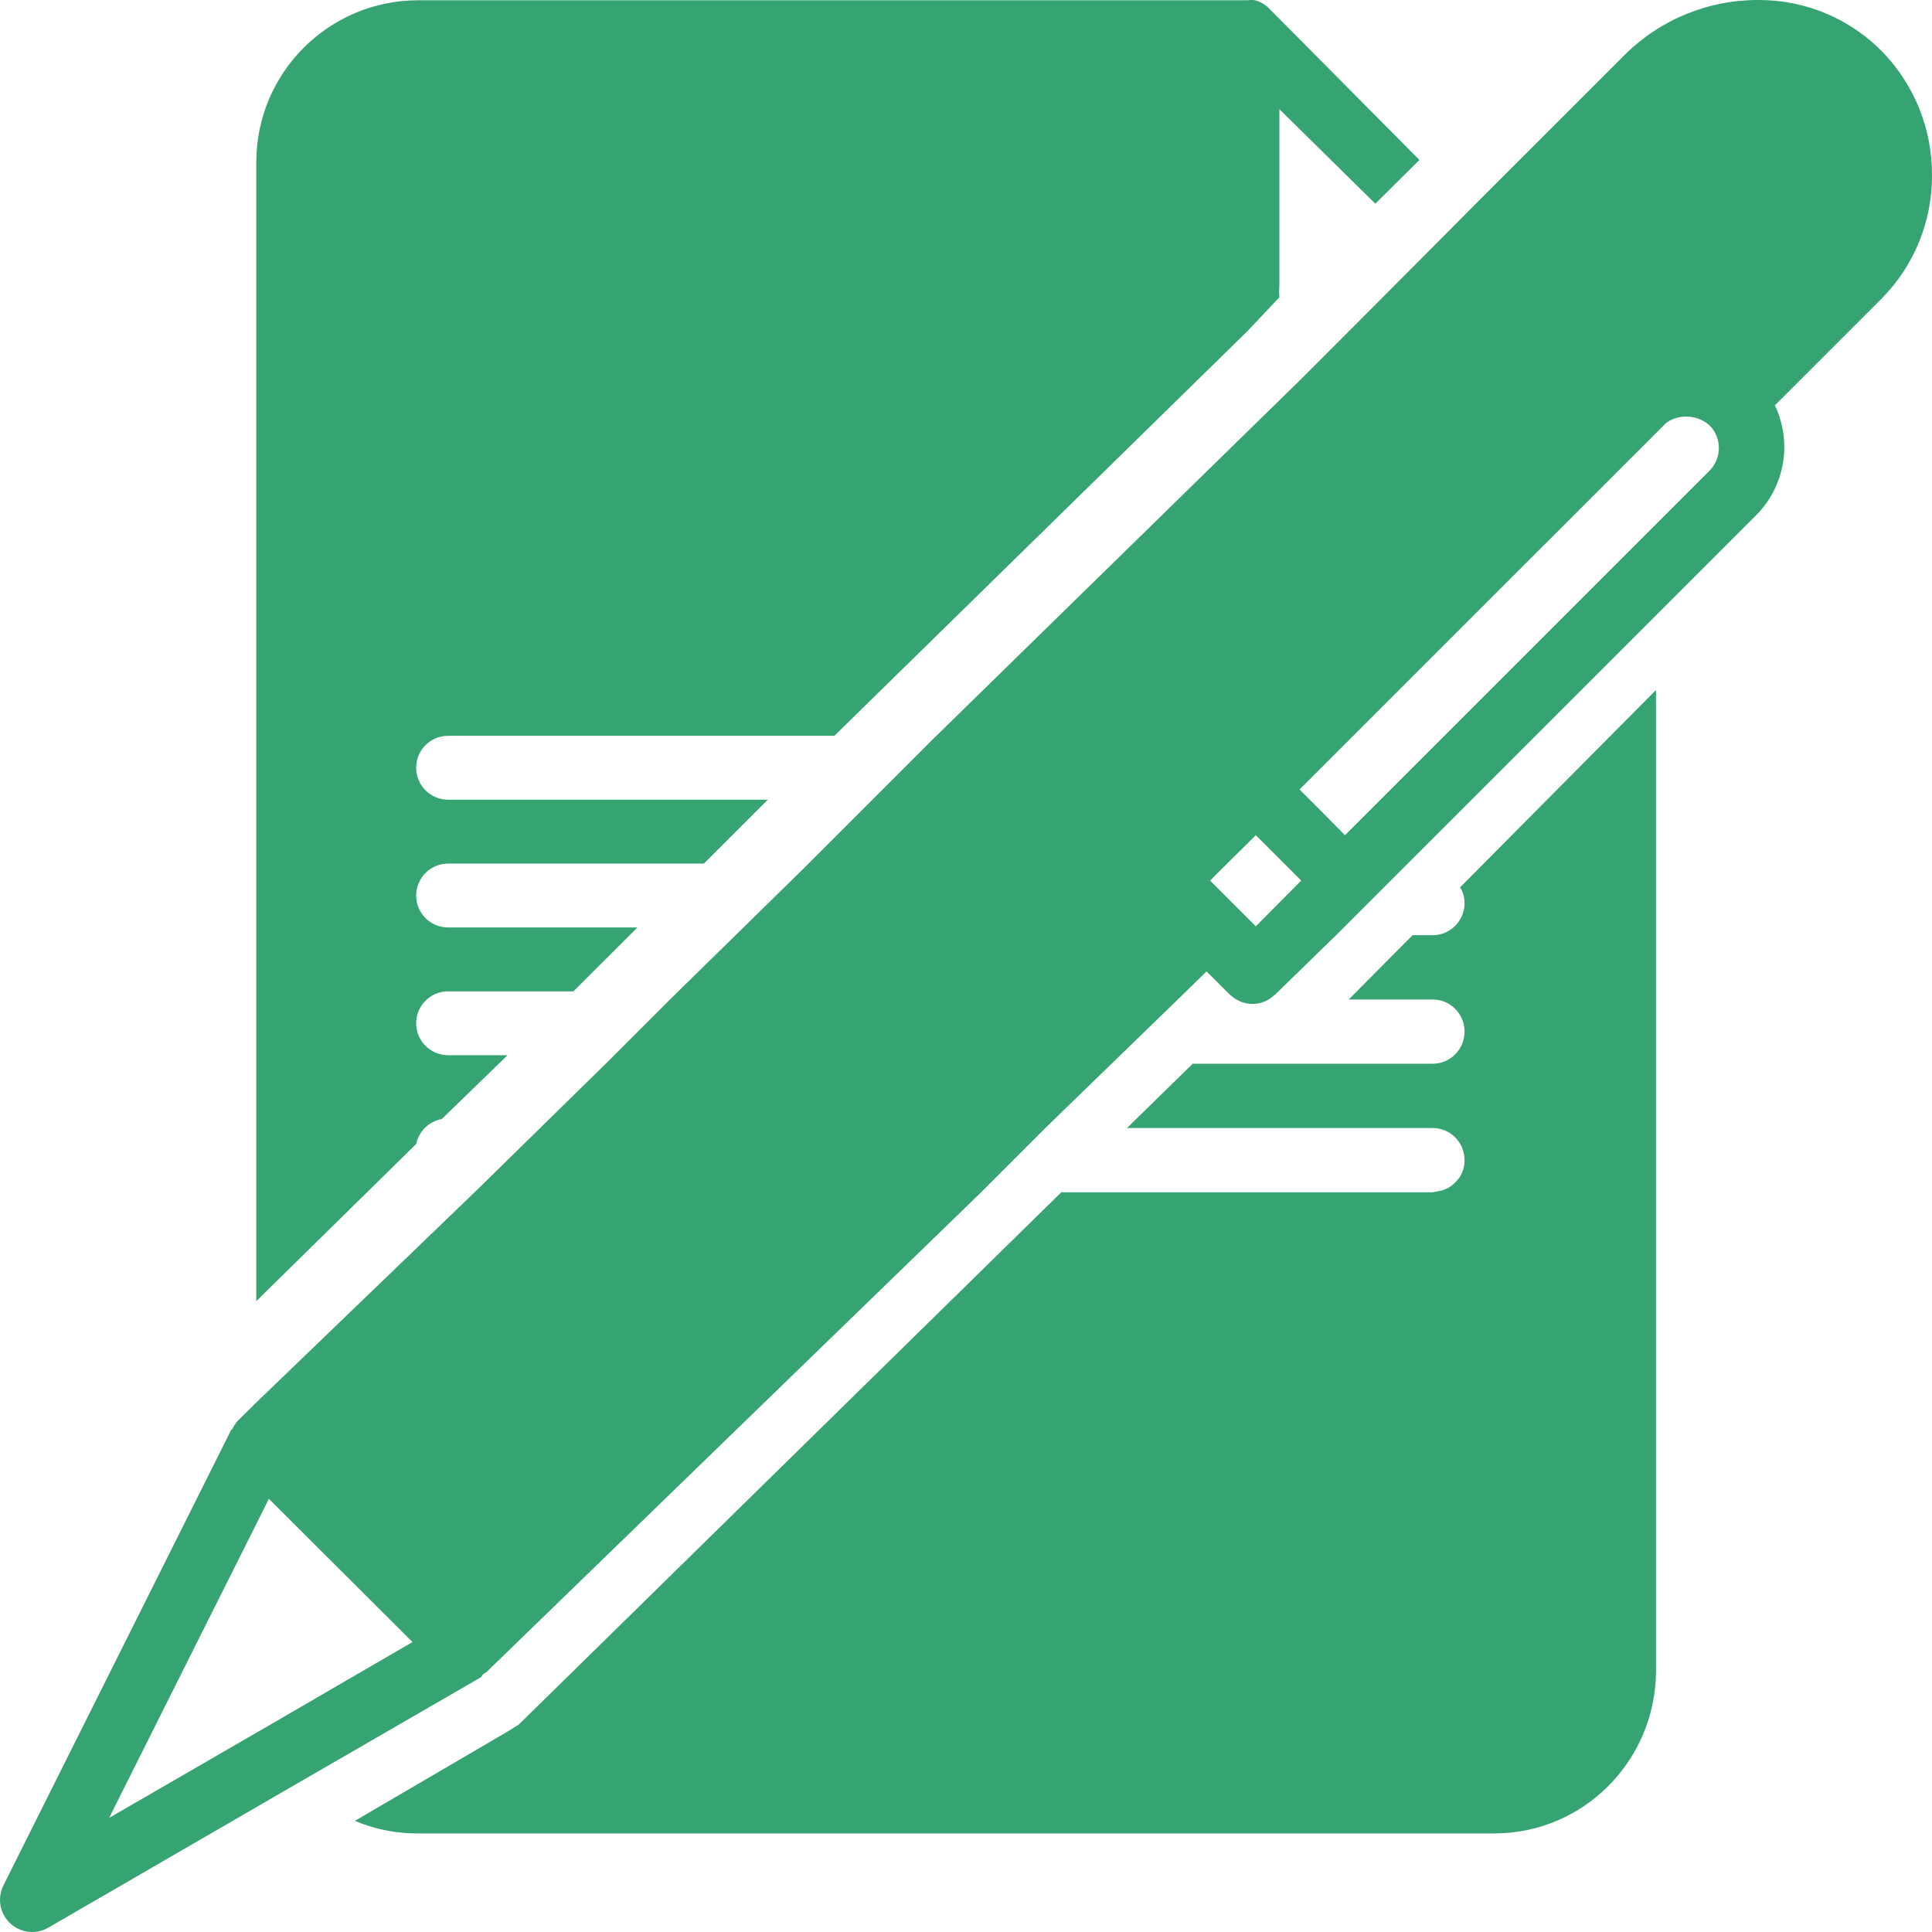 
<svg width="98px" height="98px" viewBox="0 0 98 98" version="1.1" xmlns="http://www.w3.org/2000/svg" xmlns:xlink="http://www.w3.org/1999/xlink">
    <!-- Generator: Sketch 46.2 (44496) - http://www.bohemiancoding.com/sketch -->
    <desc>Created with Sketch.</desc>
    <defs></defs>
    <g id="Automate-Elections" stroke="none" stroke-width="1" fill="none" fill-rule="evenodd">
        <g id="Success-page" transform="translate(-475, -272)" fill-rule="nonzero" fill="#36A472">
            <g id="next-steps" transform="translate(156, 254)">
                <g id="file" transform="translate(319, 18)">
                    <path d="M74.289,45.808 C74.289,46.708 73.565,47.438 72.671,47.438 L71.651,47.438 L68.414,50.698 L72.671,50.698 C73.565,50.698 74.289,51.428 74.289,52.328 C74.289,53.228 73.565,53.958 72.671,53.958 L60.5,53.958 L57.166,57.218 L72.671,57.218 C73.565,57.218 74.289,57.948 74.289,58.848 C74.293,59.08 74.243,59.308 74.144,59.517 C74.116,59.592 74.078,59.664 74.03,59.729 C73.964,59.823 73.888,59.91 73.804,59.99 C73.741,60.058 73.671,60.118 73.593,60.169 C73.511,60.233 73.418,60.283 73.318,60.316 C73.222,60.365 73.118,60.398 73.011,60.413 L72.671,60.479 L53.832,60.479 L26.319,87.473 L25.801,87.8 L18,92.364 C19.025,92.795 20.126,93.011 21.237,93 L75.795,93 C80.295,93 83.956,89.349 84,84.816 L84,35 L74.063,45.009 C74.212,45.248 74.291,45.525 74.289,45.808 Z" id="Shape"></path>
                    <path d="M22.406,56.765 L25.747,53.525 L22.731,53.525 C21.835,53.525 21.109,52.8 21.109,51.905 C21.109,51.01 21.835,50.285 22.731,50.285 L29.088,50.285 L32.332,47.045 L22.731,47.045 C21.835,47.045 21.109,46.319 21.109,45.425 C21.109,44.53 21.835,43.805 22.731,43.805 L35.705,43.805 L38.949,40.564 L22.731,40.564 C21.835,40.564 21.109,39.839 21.109,38.944 C21.109,38.049 21.835,37.324 22.731,37.324 L42.322,37.324 L63.275,16.797 L64.897,15.08 C64.88,14.88 64.88,14.68 64.897,14.48 L64.897,5.537 L69.762,10.333 L72,8.113 L64.426,0.482 C64.222,0.257 63.957,0.095 63.664,0.013 C63.535,-0.004 63.404,-0.004 63.275,0.013 L21.222,0.013 C16.681,0.013 13,3.69 13,8.227 L13,66 L21.109,58.029 C21.243,57.383 21.757,56.883 22.406,56.765 Z" id="Shape"></path>
                    <path d="M98,8.885 C98.011,6.583 97.134,4.366 95.55,2.695 C93.907,0.98 91.637,0.007 89.262,0.001 C86.709,-0.027 84.251,0.967 82.434,2.761 L74.79,10.404 L72.487,12.723 L66.967,18.26 L65.97,19.256 L47.252,37.564 L43.986,40.83 L40.719,44.097 L34.055,50.63 L30.788,53.896 L24.124,60.429 L13.067,71.077 L12.038,72.09 C11.961,72.189 11.89,72.293 11.825,72.4 C11.825,72.4 11.825,72.482 11.727,72.531 L0.18,95.624 C-0.15,96.268 -0.017,97.052 0.507,97.551 C1.032,98.05 1.823,98.143 2.45,97.78 L15.223,90.381 L24.402,85.074 L24.5,84.927 L24.696,84.796 L49.817,60.429 L53.083,57.162 L59.813,50.63 L61.201,49.274 L62.377,50.45 L62.606,50.63 C62.879,50.82 63.204,50.923 63.537,50.924 C63.865,50.926 64.186,50.823 64.451,50.63 L64.68,50.45 L67.849,47.363 L89.082,26.132 C90.544,24.662 90.923,22.432 90.029,20.562 L95.435,15.157 C97.09,13.49 98.013,11.233 98,8.885 Z M13.557,87.572 L5.537,92.211 L13.067,77.169 L13.639,76.026 L20.923,83.293 L13.557,87.572 Z M63.7,46.987 L62.54,45.828 L61.381,44.668 L61.952,44.096 L63.7,42.365 L66.003,44.668 L63.7,46.987 Z M86.723,23.868 C86.715,23.877 86.706,23.886 86.697,23.894 L84.933,25.658 L73.026,37.564 L68.224,42.365 L66.705,40.83 L65.921,40.046 L68.404,37.564 L76.309,29.659 L84.476,21.493 C84.609,21.375 84.764,21.286 84.933,21.232 C85.538,21.019 86.21,21.143 86.697,21.559 C87.342,22.189 87.354,23.223 86.723,23.868 Z" id="Shape"></path>
                </g>
            </g>
        </g>
    </g>
</svg>